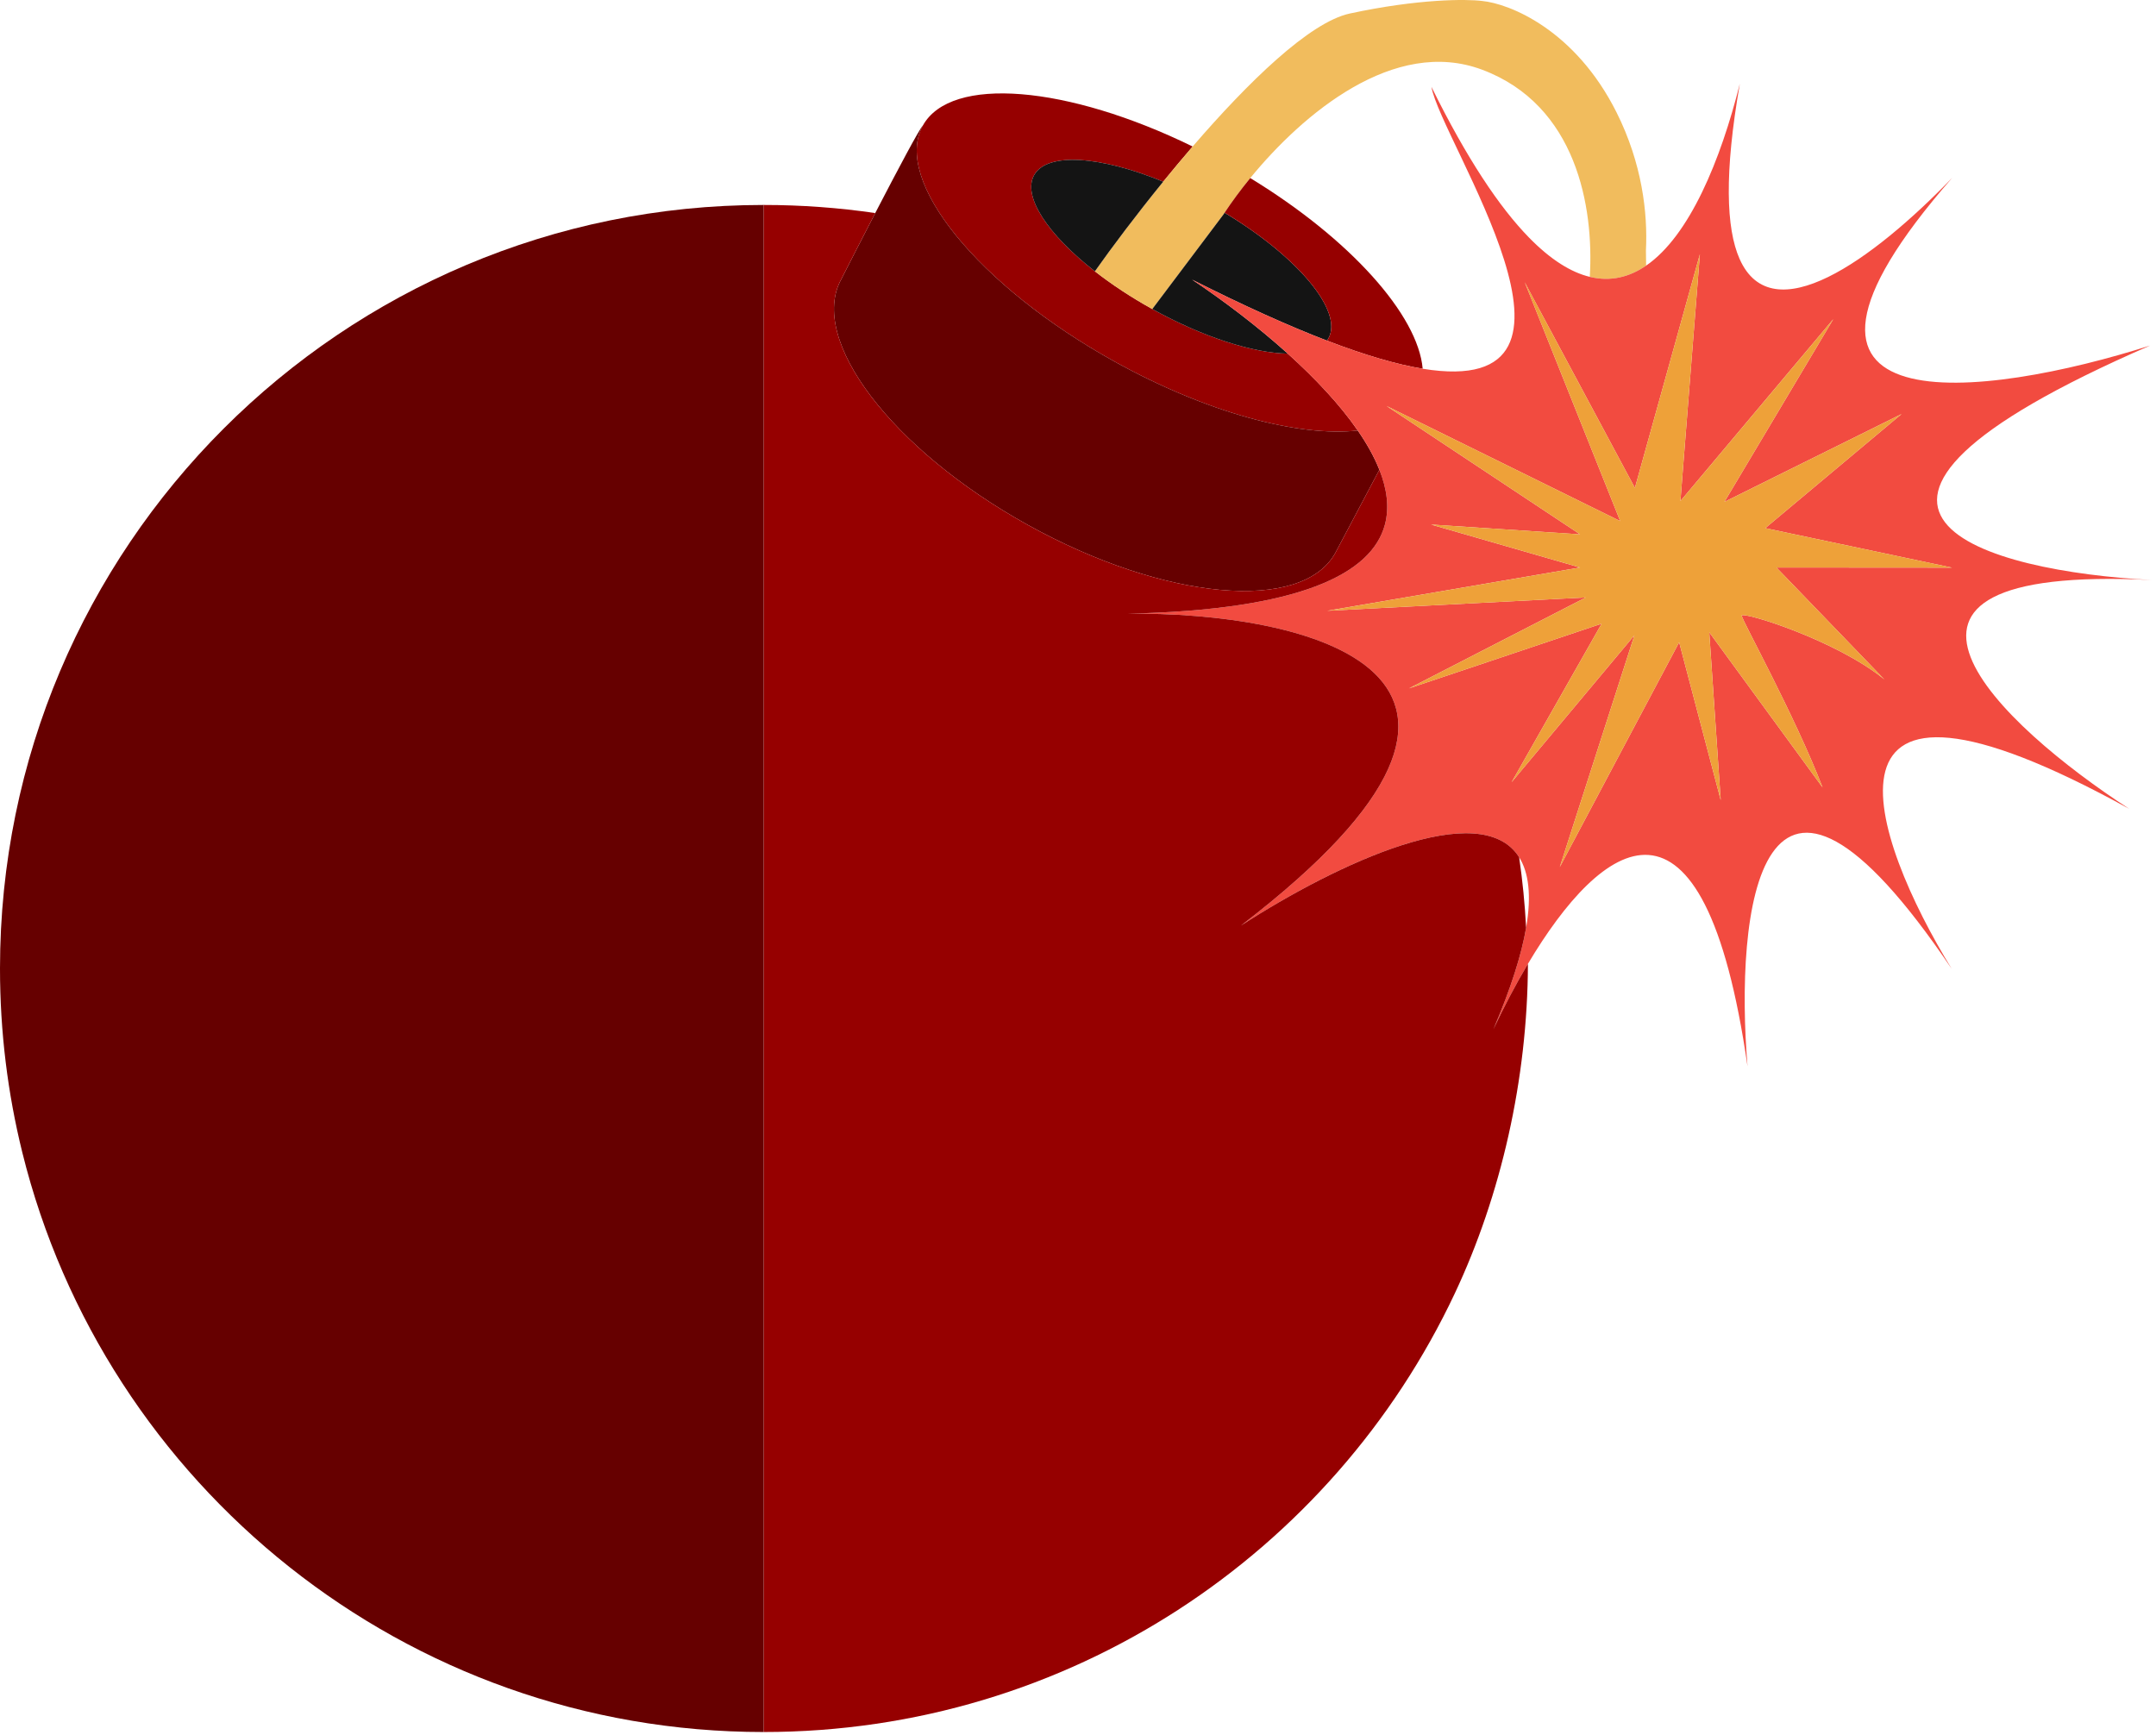 <svg width="425" height="342" viewBox="0 0 425 342" fill="none" xmlns="http://www.w3.org/2000/svg">
<path d="M181.911 24.758C175.923 35.56 192.868 56.401 219.759 71.307C237.937 81.383 256.006 86.168 267.656 84.875C264.129 79.764 259.266 74.592 253.856 69.716C247.119 69.608 237.226 66.512 227.144 60.924C222.939 58.593 219.118 56.059 215.828 53.488C206.582 46.261 201.519 38.732 203.847 34.532C206.384 29.955 216.93 30.728 229.293 35.821C231.165 33.521 233.111 31.189 235.1 28.882C210.479 16.846 187.427 14.807 181.911 24.758Z" fill="#960000"/>
<path d="M292.158 0.189C289.098 -0.2 279.597 -0.248 266.075 2.666C258.146 4.375 245.997 16.243 235.1 28.882C233.111 31.189 231.165 33.521 229.293 35.821C223.928 42.415 219.179 48.751 215.828 53.488C219.118 56.059 222.939 58.593 227.144 60.924L241.157 42.3C241.236 42.179 241.316 42.057 241.397 41.934C242.762 39.865 244.467 37.532 246.454 35.104C256.81 22.451 274.816 7.249 292.158 13.74C310.774 20.708 314.221 40.81 313.388 54.581C317.458 55.566 321.157 54.653 324.489 52.368L324.453 49.36C324.824 42.007 323.705 32.247 318.678 22.192C310.518 5.872 297.598 0.723 292.158 0.189Z" fill="#F1BC5D"/>
<path d="M203.847 34.532C201.519 38.732 206.582 46.261 215.828 53.488C219.179 48.751 223.928 42.415 229.293 35.821C216.93 30.728 206.384 29.955 203.847 34.532Z" fill="#141414"/>
<path d="M241.157 42.3L227.144 60.924C237.226 66.512 247.119 69.608 253.856 69.716C247.882 64.332 241.24 59.309 234.991 55.128C245.357 60.358 254.15 64.303 261.578 67.154C261.685 67.008 261.783 66.855 261.871 66.696C264.837 61.344 255.8 50.583 241.397 41.934C241.316 42.057 241.236 42.179 241.157 42.3Z" fill="#141414"/>
<path d="M246.454 35.104C244.467 37.532 242.762 39.865 241.397 41.934C255.8 50.583 264.837 61.344 261.871 66.696C261.783 66.855 261.685 67.008 261.578 67.154C269.245 70.096 275.458 71.872 280.445 72.692C279.536 62.137 266.209 47.153 246.454 35.104Z" fill="#960000"/>
<path d="M202.628 103.495C229.519 118.402 256.65 120.868 263.226 109.004C264.812 106.009 266.884 102.097 269.01 98.085C269.98 96.255 270.961 94.405 271.912 92.61C270.911 90.08 269.458 87.485 267.656 84.875C256.006 86.168 237.937 81.383 219.759 71.307C192.868 56.401 175.923 35.56 181.911 24.758C181.283 25.309 176.901 33.575 172.53 42.003C170.075 46.738 167.624 51.524 165.845 55.024C159.269 66.888 175.737 88.589 202.628 103.495Z" fill="#660000"/>
<path fill-rule="evenodd" clip-rule="evenodd" d="M222.164 120.986C256.924 120.581 310.081 132.308 244.633 182.459C263.618 170.19 291.887 156.988 299.461 169.002C301.329 171.966 301.938 176.467 300.835 182.896C299.929 188.182 297.866 194.773 294.395 202.885C296.434 198.558 298.728 194.158 301.191 190.015C315.622 165.744 335.849 150.319 344.479 210.219C341.991 180.249 346.558 134.449 384.729 191.005C368.978 165.362 353.929 123.152 419.74 159.466C394.488 143.086 360.137 111.195 424.151 114.342C392.064 112.679 347.777 101.18 423.839 68.121C391.472 78.44 340.858 85.311 384.818 35.065C369.104 51.322 349.33 65.593 342.904 51.018C340.26 45.022 339.876 34.143 342.964 16.511C339.186 31.57 333.05 46.497 324.489 52.368C321.157 54.653 317.458 55.566 313.388 54.581C309.701 53.688 305.71 51.238 301.41 46.839C295.569 40.862 289.16 31.287 282.176 17.133C283.989 27.752 319.17 79.056 280.445 72.692C275.458 71.872 269.245 70.096 261.578 67.154C254.15 64.303 245.357 60.358 234.991 55.128C241.24 59.309 247.882 64.332 253.856 69.716C259.266 74.592 264.129 79.764 267.656 84.875C269.458 87.485 270.911 90.08 271.912 92.61C273.413 96.407 273.895 100.061 273.003 103.411C270.422 113.108 256.337 120.264 222.164 120.986ZM279.292 78.739C279.275 78.769 279.258 78.799 279.241 78.829C279.267 78.782 279.284 78.752 279.292 78.739ZM300.554 55.633L319.383 102.728L273.307 80.028L311.464 105.339L282.099 103.411L311.464 111.878L261.64 120.407L312.602 117.782L277.753 135.707L315.717 122.957L297.972 154.204L322.18 125.243L307.467 170.945L331.002 126.619L339.194 157.734L336.936 124.646L359.275 155.238C353.809 141.087 343.449 122.354 343.328 121.38C343.207 120.406 361.832 126.084 371.461 133.951L350.18 111.878L384.787 111.903L347.98 104.118L374.846 81.624L339.922 98.94L361.397 62.903L331.251 98.781L335.09 50.106L322.278 96.189L300.554 55.633Z" fill="#F24B40"/>
<path d="M319.383 102.728L300.554 55.633L322.278 96.189L335.09 50.106L331.251 98.781L361.397 62.903L339.922 98.94L374.846 81.624L347.98 104.118L384.787 111.903L350.18 111.878L371.461 133.951C361.832 126.084 343.207 120.406 343.328 121.38C343.449 122.354 353.809 141.087 359.275 155.238L336.936 124.646L339.194 157.734L331.002 126.619L307.467 170.945L322.18 125.243L297.972 154.204L315.717 122.957L277.753 135.707L312.602 117.782L261.64 120.407L311.464 111.878L282.099 103.411L311.464 105.339L273.307 80.028L319.383 102.728Z" fill="#EEA139"/>
<path d="M263.226 109.004C256.65 120.868 229.519 118.402 202.628 103.495C175.737 88.589 159.269 66.888 165.845 55.024C167.624 51.524 170.075 46.738 172.53 42.003C165.347 40.951 157.999 40.406 150.523 40.406V227.542V341.452C210.741 341.452 262.7 306.091 286.768 255C295.868 235.685 301.124 212.784 301.191 190.015C298.728 194.158 296.434 198.558 294.395 202.885C297.866 194.773 299.929 188.182 300.835 182.896C300.589 178.204 300.127 173.57 299.461 169.002C291.887 156.988 263.618 170.19 244.633 182.459C310.081 132.308 256.924 120.581 222.164 120.986C256.337 120.264 270.422 113.108 273.003 103.411C273.895 100.061 273.413 96.407 271.912 92.61L269.01 98.085C266.884 102.097 264.812 106.009 263.226 109.004Z" fill="#960000"/>
<path d="M150.523 40.406C67.391 40.406 0 107.798 0 190.929C0 203.423 1.522 215.561 4.391 227.169C20.612 292.795 79.885 341.452 150.523 341.452V227.542V40.406Z" fill="#660000"/>
</svg>
